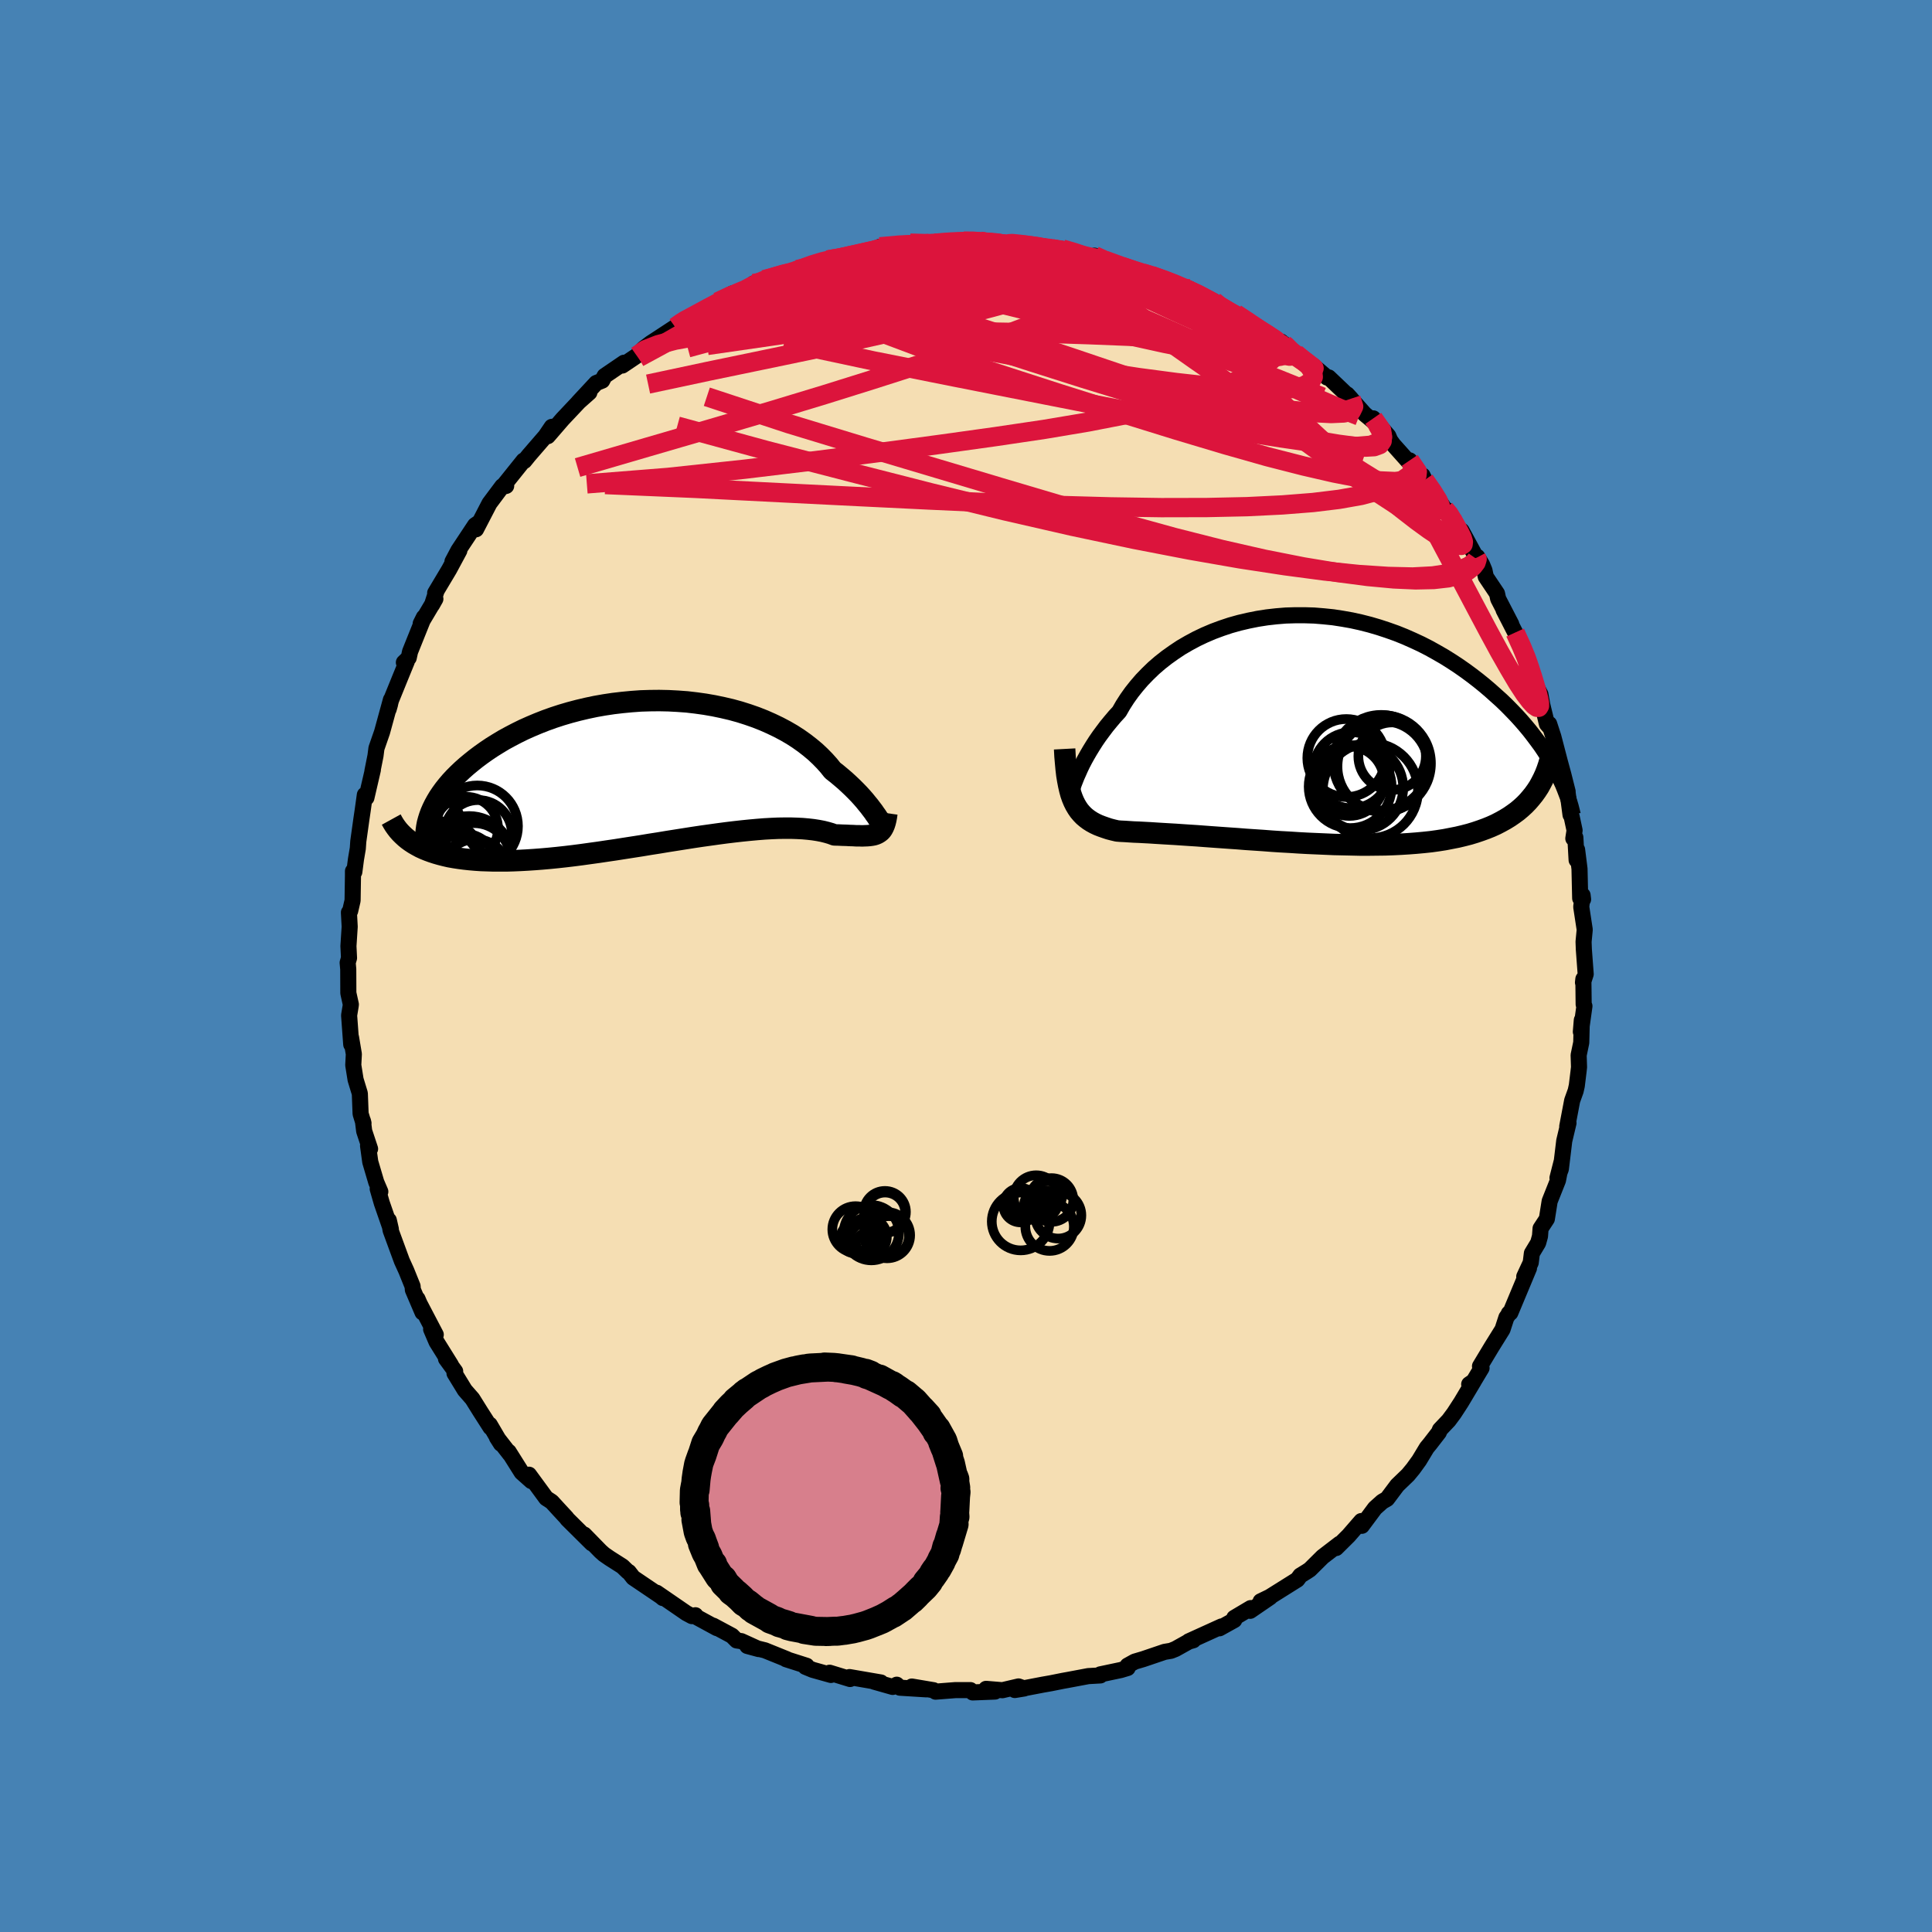 <svg viewBox="-100 -100 200 200" xmlns="http://www.w3.org/2000/svg" width="500" height="500" id="face-svg">
    <defs>
      <clipPath id="leftEyeClipPath">
        <polyline points="22.54,4.65 22.38,4.43 22.21,4.18 22.01,3.92 21.8,3.64 21.56,3.35 21.31,3.04 21.03,2.72 20.73,2.39 20.4,2.05 20.06,1.71 19.69,1.36 19.3,1 18.89,0.65 18.46,0.29 18,-0.07 17.61,-0.56 17.18,-1.04 16.71,-1.52 16.21,-1.99 15.66,-2.45 15.08,-2.9 14.46,-3.34 13.81,-3.76 13.12,-4.16 12.4,-4.54 11.65,-4.9 10.88,-5.24 10.07,-5.56 9.24,-5.85 8.39,-6.12 7.52,-6.36 6.62,-6.57 5.71,-6.76 4.79,-6.92 3.86,-7.05 2.92,-7.16 1.96,-7.23 1.01,-7.28 0.05,-7.3 -0.91,-7.29 -1.86,-7.26 -2.82,-7.19 -3.76,-7.1 -4.7,-6.99 -5.63,-6.85 -6.54,-6.69 -7.44,-6.5 -8.33,-6.29 -9.2,-6.06 -10.05,-5.81 -10.88,-5.54 -11.69,-5.25 -12.48,-4.94 -13.24,-4.62 -13.98,-4.29 -14.69,-3.94 -15.38,-3.58 -16.04,-3.22 -16.67,-2.84 -17.28,-2.46 -17.86,-2.07 -18.41,-1.68 -18.93,-1.29 -19.43,-0.89 -19.9,-0.5 -20.35,-0.1 -20.77,0.3 -21.17,0.7 -21.54,1.1 -21.88,1.5 -22.2,1.9 -22.49,2.3 -22.76,2.7 -23,3.1 -23.22,3.5 -23.41,3.89 -23.58,4.28 -23.72,4.66 -23.84,5.04 -25.35,7.51 -25.02,7.7 -24.67,7.89 -24.3,8.06 -23.91,8.22 -23.5,8.37 -23.07,8.51 -22.62,8.64 -22.15,8.76 -21.67,8.87 -21.16,8.96 -20.64,9.04 -20.1,9.11 -19.54,9.17 -18.96,9.22 -18.36,9.26 -17.74,9.28 -17.1,9.3 -16.44,9.3 -15.76,9.3 -15.06,9.28 -14.34,9.25 -13.6,9.21 -12.85,9.16 -12.07,9.1 -11.28,9.03 -10.48,8.95 -9.66,8.86 -8.82,8.76 -7.97,8.65 -7.11,8.53 -6.24,8.41 -5.37,8.28 -4.48,8.15 -3.59,8.01 -2.69,7.87 -1.79,7.73 -0.89,7.58 0.01,7.44 0.91,7.29 1.8,7.15 2.69,7.01 3.58,6.87 4.45,6.74 5.31,6.62 6.17,6.5 7,6.39 7.83,6.29 8.63,6.2 9.42,6.12 10.19,6.05 10.94,5.99 11.66,5.95 12.36,5.92 13.03,5.91 13.68,5.91 14.3,5.93 14.9,5.96 15.46,6.01 15.99,6.07 16.5,6.15 16.97,6.24 17.41,6.35 17.82,6.47 18.2,6.61 18.62,6.62 19.02,6.64 19.41,6.65 19.77,6.67 20.12,6.68 20.45,6.7 20.76,6.7 21.05,6.71 21.33,6.7 21.59,6.69 21.83,6.67 22.05,6.64 22.26,6.6 22.45,6.54 22.63,6.46" />
      </clipPath>
      <clipPath id="rightEyeClipPath">
        <polyline points="-22.98,5.33 -22.83,4.95 -22.65,4.55 -22.46,4.12 -22.25,3.68 -22.01,3.22 -21.75,2.75 -21.47,2.27 -21.17,1.78 -20.85,1.28 -20.5,0.77 -20.13,0.27 -19.74,-0.25 -19.32,-0.76 -18.89,-1.27 -18.43,-1.77 -18.04,-2.45 -17.61,-3.12 -17.14,-3.78 -16.63,-4.42 -16.08,-5.06 -15.49,-5.67 -14.87,-6.27 -14.21,-6.84 -13.51,-7.39 -12.78,-7.91 -12.03,-8.41 -11.24,-8.87 -10.42,-9.31 -9.58,-9.71 -8.71,-10.08 -7.82,-10.41 -6.92,-10.71 -5.99,-10.97 -5.05,-11.19 -4.1,-11.38 -3.14,-11.53 -2.17,-11.64 -1.19,-11.72 -0.21,-11.75 0.77,-11.75 1.75,-11.72 2.73,-11.64 3.71,-11.54 4.68,-11.39 5.64,-11.22 6.59,-11.01 7.53,-10.77 8.45,-10.5 9.36,-10.2 10.26,-9.88 11.13,-9.53 11.99,-9.15 12.83,-8.76 13.65,-8.34 14.44,-7.9 15.22,-7.45 15.97,-6.98 16.7,-6.5 17.4,-6.01 18.08,-5.51 18.74,-5 19.37,-4.49 19.98,-3.97 20.56,-3.45 21.13,-2.94 21.67,-2.42 22.19,-1.89 22.69,-1.37 23.17,-0.84 23.62,-0.32 24.06,0.21 24.47,0.74 24.86,1.26 25.24,1.78 25.59,2.3 25.92,2.82 26.23,3.33 26.52,3.83 26.79,4.33 24.76,6.41 24.48,6.8 24.18,7.17 23.87,7.53 23.53,7.88 23.17,8.21 22.79,8.53 22.38,8.83 21.96,9.12 21.52,9.39 21.05,9.65 20.57,9.9 20.06,10.13 19.54,10.34 18.99,10.54 18.43,10.73 17.84,10.91 17.22,11.07 16.59,11.22 15.93,11.35 15.26,11.48 14.56,11.59 13.84,11.69 13.09,11.77 12.33,11.84 11.55,11.9 10.75,11.95 9.93,11.99 9.1,12.02 8.25,12.03 7.39,12.04 6.51,12.04 5.63,12.02 4.73,12 3.82,11.98 2.91,11.94 1.99,11.9 1.07,11.86 0.15,11.81 -0.77,11.75 -1.69,11.7 -2.61,11.64 -3.52,11.57 -4.42,11.51 -5.32,11.45 -6.2,11.38 -7.07,11.32 -7.92,11.26 -8.76,11.2 -9.58,11.14 -10.37,11.08 -11.15,11.03 -11.9,10.98 -12.63,10.93 -13.33,10.89 -14,10.85 -14.65,10.81 -15.26,10.77 -15.84,10.74 -16.39,10.71 -16.91,10.69 -17.39,10.66 -17.84,10.63 -18.26,10.61 -18.64,10.58 -19.07,10.48 -19.49,10.37 -19.88,10.24 -20.25,10.11 -20.61,9.97 -20.95,9.81 -21.26,9.64 -21.56,9.45 -21.84,9.24 -22.1,9.02 -22.34,8.77 -22.57,8.5 -22.77,8.21 -22.96,7.89 -23.13,7.55" />
      </clipPath>
      <filter id="fuzzy">
        <feTurbulence id="turbulence" baseFrequency="0.05" numOctaves="3" type="noise" result="noise" />
        <feDisplacementMap in="SourceGraphic" in2="noise" scale="2" />
      </filter>
      <linearGradient id="rainbowGradient" x1="0%" y1="0%" x2="100%" y2="0%">
        <stop offset="0%" style="stop-color: [object Object]; stop-opacity: 1" />
        <stop offset="50%" style="stop-color: [object Object]; stop-opacity: 1" />
        <stop offset="100%" style="stop-color: [object Object]; stop-opacity: 1" />
      </linearGradient>
    </defs>
    <rect x="-100" y="-100" width="100%" height="100%" fill="rgb(70, 130, 180)" />
    <polyline id="faceContour" points="64.15,0.84 63.87,1.71 63.91,1.35 63.94,3.97 64.02,4.15 63.65,6.81 63.75,5.6 63.69,7.93 63.42,9.23 63.46,10.47 63.41,10.92 63.23,12.39 63.11,12.93 62.75,13.93 62.24,16.61 62.37,16.25 61.93,18.1 61.58,21.01 61.23,21.94 61.65,20.29 61.28,22.19 60.42,24.35 60.13,26.18 59.48,27.17 59.42,27.97 59.23,28.66 58.58,29.74 58.46,30.71 57.79,32.15 58.28,31.28 56.35,35.9 56.19,35.97 56.35,35.81 55.94,36.39 55.54,37.62 54.42,39.42 53.21,41.43 53.37,41.62 52.5,43.07 52.09,43.3 52.56,42.98 51.26,45.16 50.52,46.3 49.97,47.04 49.06,48 48.95,48.28 48.03,49.47 47.7,49.87 46.91,51.18 46.28,52.05 45.76,52.68 44.64,53.76 43.59,55.16 43.09,55.45 42.34,56.12 41,57.92 40.98,57.95 40.92,57.46 39.6,58.98 38.32,60.25 38.68,59.81 36.92,61.16 35.59,62.48 35.29,62.68 34.61,63.1 34.3,63.52 31.43,65.32 30.5,65.77 31.48,65.34 29.42,66.75 29.47,66.47 27.77,67.48 27.77,67.71 26.24,68.56 26.45,68.37 23.06,69.91 23.53,69.8 23.07,69.93 21.69,70.7 21.22,70.89 20.56,71 18.35,71.75 17.47,72.01 16.73,72.42 16.73,72.67 16.03,72.88 13.9,73.33 13.91,73.44 12.66,73.51 10.53,73.91 10.03,74 8.78,74.25 7.98,74.39 5.05,74.95 6.03,74.79 5.44,74.58 3.77,74.97 2.08,74.83 3,75.11 0.69,75.2 0.46,74.96 -1.1,74.96 -3.15,75.12 -3.36,74.97 -5.61,74.59 -4.11,74.88 -6.84,74.71 -7.17,74.4 -7.59,74.63 -9.53,74.08 -8.81,74.17 -12.06,73.61 -12,73.81 -14.12,73.16 -13.98,73.39 -15.87,72.86 -16.62,72.55 -16.5,72.44 -18.63,71.76 -18.52,71.77 -20.82,70.84 -22.64,70.39 -21.46,70.71 -23.26,69.89 -23.74,69.82 -24.23,69.33 -26.17,68.29 -25.79,68.54 -27.85,67.42 -28.01,67.21 -28.37,67.3 -28.95,66.99 -32.02,64.88 -31.38,65.43 -31.55,65.28 -34.45,63.32 -34.91,62.73 -35,62.7 -35.57,62.15 -36.89,61.31 -37.47,60.91 -37.83,60.59 -39.52,58.86 -38.73,59.77 -41.27,57.25 -41.36,57.12 -42.11,56.31 -42.89,55.46 -43.46,55.09 -45.24,52.66 -44.99,53.32 -46,52.42 -47.34,50.29 -47.2,50.55 -48.56,48.8 -48.14,49.46 -49.3,47.48 -49.22,47.77 -50.27,46.13 -51.1,44.8 -51.88,43.91 -52.95,42.16 -52.88,41.96 -53.83,40.66 -53.32,41.3 -54.81,38.91 -55.37,37.6 -54.89,38.16 -56.57,34.95 -56.78,34.46 -56.26,35.86 -57.26,33.52 -57.29,33.15 -57.94,31.54 -58.4,30.53 -59.56,27.37 -59.75,26.32 -59.54,27.24 -60.48,24.53 -60.9,23.07 -60.63,23.36 -61.05,22.38 -61.67,20.28 -61.9,18.61 -61.69,18.93 -62.3,17.09 -62.43,16.03 -62.37,16.28 -62.67,15.3 -62.75,13.2 -63.19,11.76 -63.43,10.26 -63.37,9.12 -63.66,7.4 -63.64,8.12 -63.86,5.11 -63.7,4.14 -63.68,3.98 -63.94,2.8 -63.95,0.33 -64.01,-0.34 -63.87,-0.83 -63.93,-2.06 -63.8,-4.07 -63.88,-5.54 -63.75,-5.7 -63.5,-6.78 -63.46,-9.38 -63.46,-9.82 -63.32,-9.74 -63.15,-11.05 -62.96,-12.17 -62.91,-12.9 -62.59,-15.19 -62.45,-16.14 -62.23,-17.72 -62.07,-17.42 -61.4,-20.31 -61.45,-20.16 -61.13,-21.76 -61.03,-22.54 -60.45,-24.21 -59.53,-27.57 -59.63,-27.06 -59.77,-26.57 -59.52,-27.52 -58.59,-29.81 -57.89,-31.52 -58.19,-31.42 -57.69,-31.9 -57.55,-32.54 -56.12,-36.1 -56.45,-35.44 -54.93,-38 -55.28,-37.38 -54.81,-38.84 -54.95,-38.62 -53.5,-41.05 -52.45,-43 -53.16,-41.87 -52.55,-43.02 -50.82,-45.63 -50.53,-45.83 -50.72,-45.21 -49.33,-47.89 -48,-49.67 -47.6,-49.7 -47.98,-49.6 -45.8,-52.32 -45.72,-52.28 -45.26,-52.85 -43.53,-54.85 -42.88,-55.81 -42.5,-55.86 -43.29,-54.85 -41.76,-56.62 -39.62,-58.89 -38.99,-59.37 -40.14,-58.35 -38.28,-60.35 -37.66,-60.6 -37.41,-61.08 -35.4,-62.45 -35.58,-62.16 -34.08,-63.17 -33.34,-63.95 -32.62,-64.49 -31.99,-64.9 -30.1,-66.14 -29.27,-66.77 -29.32,-66.76 -28.77,-67.03 -27.99,-67.32 -27.29,-67.8 -25.71,-68.75 -24.18,-69.62 -23.76,-69.52 -22.02,-70.48 -20.63,-71.13 -21.99,-70.65 -20.9,-71.05 -18.44,-71.78 -17.46,-72.1 -17.59,-71.97 -15.34,-72.86 -14.35,-73.09 -14.14,-73.13 -13.5,-73.11 -11.2,-73.7 -9.83,-74.1 -9.79,-73.99 -9.12,-74.2 -8.92,-74.45 -5.82,-74.73 -5.77,-74.81 -4.14,-74.78 -3.73,-74.69 -3.22,-74.82 -1.07,-75.01 -0.25,-75.04 1.04,-75.08 1.46,-75.03 2.08,-74.8 2.57,-75 4.33,-74.76 4.68,-74.9 4.81,-74.73 7.99,-74.51 7.49,-74.37 8.67,-74.4 8.97,-74.23 9.98,-74.22 11.89,-73.73 12.6,-73.37 13.31,-73.53 14.4,-73.05 16.13,-72.4 18.3,-71.72 17.74,-71.87 19.62,-71.39 19.15,-71.49 20.76,-70.94 23.15,-70.1 21.91,-70.25 22.95,-70.17 23.51,-69.88 25.68,-68.81 26.55,-68.09 25.67,-68.58 27.92,-67.53 28.34,-67.27 30.87,-65.62 31.15,-65.4 30.81,-65.53 32.94,-64.33 32.61,-64.64 34.73,-62.97 33.45,-63.73 35.37,-62.3 35.91,-62.17 37.38,-60.92 37.55,-60.93 39.86,-58.73 39.46,-59.17 41.25,-57.15 42.44,-56.16 42.16,-56.69 43.72,-54.87 43.91,-54.42 44.24,-53.96 46.18,-51.79 45.93,-52.34 47.53,-50.21 47.27,-50.77 47.47,-50.3 48.29,-49.21 49.56,-47.3 50.35,-46.4 49.8,-47.19 51.22,-44.52 51.31,-45.06 52.84,-42.25 52.93,-42.36 53.43,-41.54 53.67,-40.96 53.81,-40.29 54.97,-38.56 55.09,-38.01 56.45,-35.38 55.65,-36.86 56.85,-34.52 57.76,-32.54 58.15,-31.77 58.38,-31.02 58.47,-30.02 59.46,-28.13 59.66,-27.02 60.14,-25.05 60.3,-24.86 60.37,-25.06 60.8,-23.74 61.47,-21.17 61.84,-19.81 62.28,-18.06 62.27,-18.01 62.58,-15.65 62.69,-15.49 63,-14.04 62.87,-13.2 63.08,-13.3 63.21,-10.97 63.26,-12.04 63.51,-10.06 63.58,-7.01 63.88,-6.9 63.83,-7.32 63.69,-6.12 64.05,-3.76 63.93,-2.51 63.96,-1.71 64.15,0.84 63.87,1.71" fill="rgb(245, 222, 179)" stroke="black" stroke-width="1.667" stroke-linejoin="round" filter="url(#fuzzy)" />
    <g transform="translate(34.29 -24.56)">
      <polyline id="rightCountour" points="-22.98,5.33 -22.83,4.95 -22.65,4.55 -22.46,4.12 -22.25,3.68 -22.01,3.22 -21.75,2.75 -21.47,2.27 -21.17,1.78 -20.85,1.28 -20.5,0.77 -20.13,0.27 -19.74,-0.25 -19.32,-0.76 -18.89,-1.27 -18.43,-1.77 -18.04,-2.45 -17.61,-3.12 -17.14,-3.78 -16.63,-4.42 -16.08,-5.06 -15.49,-5.67 -14.87,-6.27 -14.21,-6.84 -13.51,-7.39 -12.78,-7.91 -12.03,-8.41 -11.24,-8.87 -10.42,-9.31 -9.58,-9.71 -8.71,-10.08 -7.82,-10.41 -6.92,-10.71 -5.99,-10.97 -5.05,-11.19 -4.1,-11.38 -3.14,-11.53 -2.17,-11.64 -1.19,-11.72 -0.21,-11.75 0.77,-11.75 1.75,-11.72 2.73,-11.64 3.71,-11.54 4.68,-11.39 5.64,-11.22 6.59,-11.01 7.53,-10.77 8.45,-10.5 9.36,-10.2 10.26,-9.88 11.13,-9.53 11.99,-9.15 12.83,-8.76 13.65,-8.34 14.44,-7.9 15.22,-7.45 15.97,-6.98 16.7,-6.5 17.4,-6.01 18.08,-5.51 18.74,-5 19.37,-4.49 19.98,-3.97 20.56,-3.45 21.13,-2.94 21.67,-2.42 22.19,-1.89 22.69,-1.37 23.17,-0.84 23.62,-0.32 24.06,0.21 24.47,0.74 24.86,1.26 25.24,1.78 25.59,2.3 25.92,2.82 26.23,3.33 26.52,3.83 26.79,4.33 24.76,6.41 24.48,6.8 24.18,7.17 23.87,7.53 23.53,7.88 23.17,8.21 22.79,8.53 22.38,8.83 21.96,9.12 21.52,9.39 21.05,9.65 20.57,9.9 20.06,10.13 19.54,10.34 18.99,10.54 18.43,10.73 17.84,10.91 17.22,11.07 16.59,11.22 15.93,11.35 15.26,11.48 14.56,11.59 13.84,11.69 13.09,11.77 12.33,11.84 11.55,11.9 10.75,11.95 9.93,11.99 9.1,12.02 8.25,12.03 7.39,12.04 6.51,12.04 5.63,12.02 4.73,12 3.82,11.98 2.91,11.94 1.99,11.9 1.07,11.86 0.15,11.81 -0.77,11.75 -1.69,11.7 -2.61,11.64 -3.52,11.57 -4.42,11.51 -5.32,11.45 -6.2,11.38 -7.07,11.32 -7.92,11.26 -8.76,11.2 -9.58,11.14 -10.37,11.08 -11.15,11.03 -11.9,10.98 -12.63,10.93 -13.33,10.89 -14,10.85 -14.65,10.81 -15.26,10.77 -15.84,10.74 -16.39,10.71 -16.91,10.69 -17.39,10.66 -17.84,10.63 -18.26,10.61 -18.64,10.58 -19.07,10.48 -19.49,10.37 -19.88,10.24 -20.25,10.11 -20.61,9.97 -20.95,9.81 -21.26,9.64 -21.56,9.45 -21.84,9.24 -22.1,9.02 -22.34,8.77 -22.57,8.5 -22.77,8.21 -22.96,7.89 -23.13,7.55" fill="white" stroke="white" stroke-width="0" stroke-linejoin="round" filter="url(#fuzzy)" />
    </g>
    <g transform="translate(-31.81 -20.18)">
      <polyline id="leftCountour" points="22.54,4.65 22.38,4.43 22.21,4.18 22.01,3.92 21.8,3.64 21.56,3.35 21.31,3.04 21.03,2.72 20.73,2.39 20.4,2.05 20.06,1.71 19.69,1.36 19.3,1 18.89,0.65 18.46,0.29 18,-0.07 17.61,-0.56 17.18,-1.04 16.71,-1.52 16.21,-1.99 15.66,-2.45 15.08,-2.9 14.46,-3.34 13.81,-3.76 13.12,-4.16 12.4,-4.54 11.65,-4.9 10.88,-5.24 10.07,-5.56 9.24,-5.85 8.39,-6.12 7.52,-6.36 6.62,-6.57 5.71,-6.76 4.79,-6.92 3.86,-7.05 2.92,-7.16 1.96,-7.23 1.01,-7.28 0.05,-7.3 -0.91,-7.29 -1.86,-7.26 -2.82,-7.19 -3.76,-7.1 -4.7,-6.99 -5.63,-6.85 -6.54,-6.69 -7.44,-6.5 -8.33,-6.29 -9.2,-6.06 -10.05,-5.81 -10.88,-5.54 -11.69,-5.25 -12.48,-4.94 -13.24,-4.62 -13.98,-4.29 -14.69,-3.94 -15.38,-3.58 -16.04,-3.22 -16.67,-2.84 -17.28,-2.46 -17.86,-2.07 -18.41,-1.68 -18.93,-1.29 -19.43,-0.89 -19.9,-0.5 -20.35,-0.1 -20.77,0.3 -21.17,0.7 -21.54,1.1 -21.88,1.5 -22.2,1.9 -22.49,2.3 -22.76,2.7 -23,3.1 -23.22,3.5 -23.41,3.89 -23.58,4.28 -23.72,4.66 -23.84,5.04 -25.35,7.51 -25.02,7.7 -24.67,7.89 -24.3,8.06 -23.91,8.22 -23.5,8.37 -23.07,8.51 -22.62,8.64 -22.15,8.76 -21.67,8.87 -21.16,8.96 -20.64,9.04 -20.1,9.11 -19.54,9.17 -18.96,9.22 -18.36,9.26 -17.74,9.28 -17.1,9.3 -16.44,9.3 -15.76,9.3 -15.06,9.28 -14.34,9.25 -13.6,9.21 -12.85,9.16 -12.07,9.1 -11.28,9.03 -10.48,8.95 -9.66,8.86 -8.82,8.76 -7.97,8.65 -7.11,8.53 -6.24,8.41 -5.37,8.28 -4.48,8.15 -3.59,8.01 -2.69,7.87 -1.79,7.73 -0.89,7.58 0.01,7.44 0.91,7.29 1.8,7.15 2.69,7.01 3.58,6.87 4.45,6.74 5.31,6.62 6.17,6.5 7,6.39 7.83,6.29 8.63,6.2 9.42,6.12 10.19,6.05 10.94,5.99 11.66,5.95 12.36,5.92 13.03,5.91 13.68,5.91 14.3,5.93 14.9,5.96 15.46,6.01 15.99,6.07 16.5,6.15 16.97,6.24 17.41,6.35 17.82,6.47 18.2,6.61 18.62,6.62 19.02,6.64 19.41,6.65 19.77,6.67 20.12,6.68 20.45,6.7 20.76,6.7 21.05,6.71 21.33,6.7 21.59,6.69 21.83,6.67 22.05,6.64 22.26,6.6 22.45,6.54 22.63,6.46" fill="white" stroke="white" stroke-width="0" stroke-linejoin="round" filter="url(#fuzzy)" />
    </g>
    <g transform="translate(34.29 -24.56)">
      <polyline id="rightUpper" points="-23.62,7.36 -23.61,7.35 -23.59,7.28 -23.57,7.17 -23.53,7.02 -23.48,6.82 -23.41,6.59 -23.33,6.32 -23.23,6.02 -23.12,5.69 -22.98,5.33 -22.83,4.95 -22.65,4.55 -22.46,4.12 -22.25,3.68 -22.01,3.22 -21.75,2.75 -21.47,2.27 -21.17,1.78 -20.85,1.28 -20.5,0.77 -20.13,0.27 -19.74,-0.25 -19.32,-0.76 -18.89,-1.27 -18.43,-1.77 -18.04,-2.45 -17.61,-3.12 -17.14,-3.78 -16.63,-4.42 -16.08,-5.06 -15.49,-5.67 -14.87,-6.27 -14.21,-6.84 -13.51,-7.39 -12.78,-7.91 -12.03,-8.41 -11.24,-8.87 -10.42,-9.31 -9.58,-9.71 -8.71,-10.08 -7.82,-10.41 -6.92,-10.71 -5.99,-10.97 -5.05,-11.19 -4.1,-11.38 -3.14,-11.53 -2.17,-11.64 -1.19,-11.72 -0.21,-11.75 0.77,-11.75 1.75,-11.72 2.73,-11.64 3.71,-11.54 4.68,-11.39 5.64,-11.22 6.59,-11.01 7.53,-10.77 8.45,-10.5 9.36,-10.2 10.26,-9.88 11.13,-9.53 11.99,-9.15 12.83,-8.76 13.65,-8.34 14.44,-7.9 15.22,-7.45 15.97,-6.98 16.7,-6.5 17.4,-6.01 18.08,-5.51 18.74,-5 19.37,-4.49 19.98,-3.97 20.56,-3.45 21.13,-2.94 21.67,-2.42 22.19,-1.89 22.69,-1.37 23.17,-0.84 23.62,-0.32 24.06,0.21 24.47,0.74 24.86,1.26 25.24,1.78 25.59,2.3 25.92,2.82 26.23,3.33 26.52,3.83 26.79,4.33 27.05,4.82 27.28,5.31 27.5,5.78 27.69,6.25 27.87,6.72 28.04,7.17 28.18,7.62 28.31,8.06 28.42,8.49 28.52,8.91" fill="none" stroke="black" stroke-width="1.667" stroke-linejoin="round" filter="url(#fuzzy)" />
      <polyline id="rightLower" points="-24.08,2.09 -24.04,2.84 -23.98,3.53 -23.92,4.18 -23.85,4.78 -23.76,5.33 -23.66,5.85 -23.55,6.33 -23.43,6.77 -23.29,7.17 -23.13,7.55 -22.96,7.89 -22.77,8.21 -22.57,8.5 -22.34,8.77 -22.1,9.02 -21.84,9.24 -21.56,9.45 -21.26,9.64 -20.95,9.81 -20.61,9.97 -20.25,10.11 -19.88,10.24 -19.49,10.37 -19.07,10.48 -18.64,10.58 -18.26,10.61 -17.84,10.63 -17.39,10.66 -16.91,10.69 -16.39,10.71 -15.84,10.74 -15.26,10.77 -14.65,10.81 -14,10.85 -13.33,10.89 -12.63,10.93 -11.9,10.98 -11.15,11.03 -10.37,11.08 -9.58,11.14 -8.76,11.2 -7.92,11.26 -7.07,11.32 -6.2,11.38 -5.32,11.45 -4.42,11.51 -3.52,11.57 -2.61,11.64 -1.69,11.7 -0.77,11.75 0.15,11.81 1.07,11.86 1.99,11.9 2.91,11.94 3.82,11.98 4.73,12 5.63,12.02 6.51,12.04 7.39,12.04 8.25,12.03 9.1,12.02 9.93,11.99 10.75,11.95 11.55,11.9 12.33,11.84 13.09,11.77 13.84,11.69 14.56,11.59 15.26,11.48 15.93,11.35 16.59,11.22 17.22,11.07 17.84,10.91 18.43,10.73 18.99,10.54 19.54,10.34 20.06,10.13 20.57,9.9 21.05,9.65 21.52,9.39 21.96,9.12 22.38,8.83 22.79,8.53 23.17,8.21 23.53,7.88 23.87,7.53 24.18,7.17 24.48,6.8 24.76,6.41 25.02,6.01 25.25,5.59 25.47,5.16 25.67,4.72 25.85,4.26 26.01,3.79 26.15,3.31 26.28,2.81 26.39,2.31 26.48,1.79" fill="none" stroke="black" stroke-width="2.222" stroke-linejoin="round" filter="url(#fuzzy)" />
      <circle r="4.986" cx="8.852" cy="3.591" stroke="black" fill="none" stroke-width="1.0" filter="url(#fuzzy)" clip-path="url(#rightEyeClipPath)" /><circle r="3.938" cx="5.617" cy="4.291" stroke="black" fill="none" stroke-width="1.0" filter="url(#fuzzy)" clip-path="url(#rightEyeClipPath)" /><circle r="4.408" cx="6.562" cy="6.106" stroke="black" fill="none" stroke-width="1.0" filter="url(#fuzzy)" clip-path="url(#rightEyeClipPath)" /><circle r="4.942" cx="8.682" cy="3.511" stroke="black" fill="none" stroke-width="1.0" filter="url(#fuzzy)" clip-path="url(#rightEyeClipPath)" /><circle r="3.594" cx="5.387" cy="5.431" stroke="black" fill="none" stroke-width="1.0" filter="url(#fuzzy)" clip-path="url(#rightEyeClipPath)" /><circle r="4.708" cx="8.872" cy="3.911" stroke="black" fill="none" stroke-width="1.0" filter="url(#fuzzy)" clip-path="url(#rightEyeClipPath)" /><circle r="4.928" cx="7.572" cy="6.391" stroke="black" fill="none" stroke-width="1.0" filter="url(#fuzzy)" clip-path="url(#rightEyeClipPath)" /><circle r="4.292" cx="5.477" cy="5.991" stroke="black" fill="none" stroke-width="1.0" filter="url(#fuzzy)" clip-path="url(#rightEyeClipPath)" /><circle r="3.496" cx="9.822" cy="2.841" stroke="black" fill="none" stroke-width="1.0" filter="url(#fuzzy)" clip-path="url(#rightEyeClipPath)" /><circle r="4.038" cx="5.082" cy="3.031" stroke="black" fill="none" stroke-width="1.0" filter="url(#fuzzy)" clip-path="url(#rightEyeClipPath)" />
      </g>
    <g transform="translate(-31.81 -20.18)">
      <polyline id="leftUpper" points="23.19,5.24 23.18,5.35 23.16,5.42 23.14,5.44 23.1,5.43 23.04,5.37 22.97,5.29 22.89,5.17 22.79,5.02 22.67,4.85 22.54,4.65 22.38,4.43 22.21,4.18 22.01,3.92 21.8,3.64 21.56,3.35 21.31,3.04 21.03,2.72 20.73,2.39 20.4,2.05 20.06,1.71 19.69,1.36 19.3,1 18.89,0.65 18.46,0.29 18,-0.07 17.61,-0.56 17.18,-1.04 16.71,-1.52 16.21,-1.99 15.66,-2.45 15.08,-2.9 14.46,-3.34 13.81,-3.76 13.12,-4.16 12.4,-4.54 11.65,-4.9 10.88,-5.24 10.07,-5.56 9.24,-5.85 8.39,-6.12 7.52,-6.36 6.62,-6.57 5.71,-6.76 4.79,-6.92 3.86,-7.05 2.92,-7.16 1.96,-7.23 1.01,-7.28 0.05,-7.3 -0.91,-7.29 -1.86,-7.26 -2.82,-7.19 -3.76,-7.1 -4.7,-6.99 -5.63,-6.85 -6.54,-6.69 -7.44,-6.5 -8.33,-6.29 -9.2,-6.06 -10.05,-5.81 -10.88,-5.54 -11.69,-5.25 -12.48,-4.94 -13.24,-4.62 -13.98,-4.29 -14.69,-3.94 -15.38,-3.58 -16.04,-3.22 -16.67,-2.84 -17.28,-2.46 -17.86,-2.07 -18.41,-1.68 -18.93,-1.29 -19.43,-0.89 -19.9,-0.5 -20.35,-0.1 -20.77,0.3 -21.17,0.7 -21.54,1.1 -21.88,1.5 -22.2,1.9 -22.49,2.3 -22.76,2.7 -23,3.1 -23.22,3.5 -23.41,3.89 -23.58,4.28 -23.72,4.66 -23.84,5.04 -23.94,5.41 -24.01,5.78 -24.06,6.15 -24.09,6.51 -24.09,6.86 -24.07,7.21 -24.03,7.55 -23.98,7.88 -23.9,8.21 -23.8,8.54" fill="none" stroke="black" stroke-width="2.222" stroke-linejoin="round" filter="url(#fuzzy)" />
      <polyline id="leftLower" points="23.62,4.36 23.57,4.72 23.51,5.04 23.44,5.32 23.36,5.57 23.27,5.78 23.17,5.97 23.06,6.13 22.93,6.26 22.78,6.37 22.63,6.46 22.45,6.54 22.26,6.6 22.05,6.64 21.83,6.67 21.59,6.69 21.33,6.7 21.05,6.71 20.76,6.7 20.45,6.7 20.12,6.68 19.77,6.67 19.41,6.65 19.02,6.64 18.62,6.62 18.2,6.61 17.82,6.47 17.41,6.35 16.97,6.24 16.5,6.15 15.99,6.07 15.46,6.01 14.9,5.96 14.3,5.93 13.68,5.91 13.03,5.91 12.36,5.92 11.66,5.95 10.94,5.99 10.19,6.05 9.42,6.12 8.63,6.2 7.83,6.29 7,6.39 6.17,6.5 5.31,6.62 4.45,6.74 3.58,6.87 2.69,7.01 1.8,7.15 0.91,7.29 0.01,7.44 -0.89,7.58 -1.79,7.73 -2.69,7.87 -3.59,8.01 -4.48,8.15 -5.37,8.28 -6.24,8.41 -7.11,8.53 -7.97,8.65 -8.82,8.76 -9.66,8.86 -10.48,8.95 -11.28,9.03 -12.07,9.1 -12.85,9.16 -13.6,9.21 -14.34,9.25 -15.06,9.28 -15.76,9.3 -16.44,9.3 -17.1,9.3 -17.74,9.28 -18.36,9.26 -18.96,9.22 -19.54,9.17 -20.1,9.11 -20.64,9.04 -21.16,8.96 -21.67,8.87 -22.15,8.76 -22.62,8.64 -23.07,8.51 -23.5,8.37 -23.91,8.22 -24.3,8.06 -24.67,7.89 -25.02,7.7 -25.35,7.51 -25.67,7.3 -25.96,7.09 -26.24,6.86 -26.5,6.62 -26.74,6.38 -26.97,6.12 -27.17,5.86 -27.36,5.59 -27.53,5.31 -27.69,5.02" fill="none" stroke="black" stroke-width="2.222" stroke-linejoin="round" filter="url(#fuzzy)" />
      <circle r="3.418" cx="-18.978" cy="10.473" stroke="black" fill="none" stroke-width="1.0" filter="url(#fuzzy)" clip-path="url(#leftEyeClipPath)" /><circle r="3.892" cx="-22.223" cy="9.113" stroke="black" fill="none" stroke-width="1.0" filter="url(#fuzzy)" clip-path="url(#leftEyeClipPath)" /><circle r="4.442" cx="-19.628" cy="9.098" stroke="black" fill="none" stroke-width="1.0" filter="url(#fuzzy)" clip-path="url(#leftEyeClipPath)" /><circle r="3.286" cx="-19.918" cy="5.953" stroke="black" fill="none" stroke-width="1.0" filter="url(#fuzzy)" clip-path="url(#leftEyeClipPath)" /><circle r="3.804" cx="-19.128" cy="9.193" stroke="black" fill="none" stroke-width="1.0" filter="url(#fuzzy)" clip-path="url(#leftEyeClipPath)" /><circle r="3.372" cx="-20.168" cy="9.848" stroke="black" fill="none" stroke-width="1.0" filter="url(#fuzzy)" clip-path="url(#leftEyeClipPath)" /><circle r="3.024" cx="-23.423" cy="5.668" stroke="black" fill="none" stroke-width="1.0" filter="url(#fuzzy)" clip-path="url(#leftEyeClipPath)" /><circle r="4.104" cx="-22.488" cy="10.123" stroke="black" fill="none" stroke-width="1.0" filter="url(#fuzzy)" clip-path="url(#leftEyeClipPath)" /><circle r="4.212" cx="-18.783" cy="5.703" stroke="black" fill="none" stroke-width="1.0" filter="url(#fuzzy)" clip-path="url(#leftEyeClipPath)" /><circle r="3.486" cx="-18.683" cy="6.488" stroke="black" fill="none" stroke-width="1.0" filter="url(#fuzzy)" clip-path="url(#leftEyeClipPath)" />
    </g>
    <g id="hairs">
      <polyline points="-9.79,-73.99 -9.11,-74.21 -8.11,-74.41 -7.01,-74.56 -6.01,-74.65 -5.19,-74.69 -4.53,-74.7 -4.04,-74.68 -3.72,-74.63 -3.63,-74.54 -3.81,-74.4 -4.3,-74.2 -5.13,-73.94 -6.29,-73.61 -7.77,-73.22 -9.56,-72.78 -11.64,-72.29 -14.04,-71.73 -16.9,-71.06 -20.37,-70.28" fill="none" stroke="rgb(220, 20, 60)" stroke-width="2" stroke-linejoin="round" filter="url(#fuzzy)" /><polyline points="33.45,-63.73 34.77,-62.75 35.51,-62.1 35.89,-61.52 35.95,-60.98 35.69,-60.49 35.05,-60.08 34,-59.8 32.51,-59.65 30.56,-59.64 28.13,-59.77 25.2,-60.02 21.78,-60.4 17.85,-60.92 13.41,-61.6 8.44,-62.48 2.94,-63.53 -3.17,-64.71 -9.94,-65.98 -17.4,-67.34" fill="none" stroke="rgb(220, 20, 60)" stroke-width="2" stroke-linejoin="round" filter="url(#fuzzy)" /><polyline points="-34.08,-63.17 -33.19,-63.8 -31.86,-64.32 -30.11,-64.78 -28.05,-65.15 -25.77,-65.4 -23.29,-65.53 -20.55,-65.59 -17.53,-65.62 -14.22,-65.66 -10.66,-65.69 -6.9,-65.71 -3.03,-65.7 0.89,-65.66 4.83,-65.59 8.76,-65.48 12.73,-65.35 16.74,-65.19 20.8,-65 24.92,-64.75 29.05,-64.49" fill="none" stroke="rgb(220, 20, 60)" stroke-width="2" stroke-linejoin="round" filter="url(#fuzzy)" /><polyline points="18.3,-71.72 18.41,-71.69 19.03,-71.51 19.79,-71.26 20.54,-70.98 21.16,-70.73 21.6,-70.54 21.83,-70.4 21.88,-70.3 21.72,-70.25 21.3,-70.28 20.59,-70.39 19.57,-70.6 18.25,-70.9 16.57,-71.32 14.44,-71.9 11.73,-72.69 8.34,-73.69" fill="none" stroke="rgb(220, 20, 60)" stroke-width="2" stroke-linejoin="round" filter="url(#fuzzy)" /><polyline points="19.15,-71.49 20.69,-70.94 21.76,-70.52 22.51,-70.21 23.2,-69.9 23.93,-69.56 24.64,-69.19 25.31,-68.83 25.88,-68.48 26.36,-68.17 26.69,-67.91 26.85,-67.72 26.77,-67.62 26.43,-67.65 25.79,-67.8 24.85,-68.08 23.62,-68.48 22.1,-68.98 20.3,-69.6 18.22,-70.33 15.88,-71.17 13.3,-72.13 10.58,-73.21" fill="none" stroke="rgb(220, 20, 60)" stroke-width="2" stroke-linejoin="round" filter="url(#fuzzy)" /><polyline points="-5.77,-74.81 -4.62,-74.78 -3.83,-74.76 -3.11,-74.77 -2.46,-74.75 -1.99,-74.69 -1.79,-74.56 -1.89,-74.35 -2.28,-74.06 -2.96,-73.69 -3.93,-73.24 -5.17,-72.71 -6.72,-72.1 -8.58,-71.41 -10.81,-70.65 -13.47,-69.78 -16.62,-68.77 -20.27,-67.59 -24.4,-66.26 -28.98,-64.8" fill="none" stroke="rgb(220, 20, 60)" stroke-width="2" stroke-linejoin="round" filter="url(#fuzzy)" /><polyline points="50.35,-46.4 50.31,-46.3 50.62,-45.63 50.86,-45.02 50.87,-44.62 50.61,-44.5 50.05,-44.64 49.2,-45.02 48.07,-45.6 46.66,-46.41 44.93,-47.48 42.83,-48.85 40.33,-50.57 37.38,-52.67 33.95,-55.16 30.04,-58.06 25.64,-61.41 20.69,-65.23 15.11,-69.52" fill="none" stroke="rgb(220, 20, 60)" stroke-width="2" stroke-linejoin="round" filter="url(#fuzzy)" /><polyline points="27.92,-67.53 28.86,-66.91 30.02,-66.13 31.02,-65.45 31.92,-64.84 32.76,-64.27 33.55,-63.72 34.25,-63.22 34.85,-62.79 35.35,-62.42 35.73,-62.14 35.97,-61.95 36.03,-61.88 35.87,-61.97 35.43,-62.25 34.66,-62.76 33.57,-63.52 32.27,-64.5" fill="none" stroke="rgb(220, 20, 60)" stroke-width="2" stroke-linejoin="round" filter="url(#fuzzy)" /><polyline points="42.44,-56.16 42.58,-56.04 42.91,-55.46 43.1,-54.86 43.08,-54.35 42.82,-53.97 42.25,-53.76 41.35,-53.71 40.1,-53.81 38.52,-54.02 36.61,-54.34 34.36,-54.78 31.73,-55.35 28.71,-56.08 25.25,-56.99 21.35,-58.07 16.99,-59.34 12.15,-60.83 6.8,-62.53 0.92,-64.43 -5.5,-66.53 -12.59,-68.77" fill="none" stroke="rgb(220, 20, 60)" stroke-width="2" stroke-linejoin="round" filter="url(#fuzzy)" /><polyline points="14.4,-73.05 15.97,-72.48 17.07,-72.1 17.77,-71.83 18.26,-71.62 18.6,-71.4 18.78,-71.19 18.76,-70.98 18.51,-70.79 18.05,-70.6 17.36,-70.42 16.42,-70.23 15.22,-70.04 13.72,-69.87 11.91,-69.72 9.76,-69.58 7.23,-69.48 4.27,-69.43 0.85,-69.42 -3.05,-69.48 -7.36,-69.61 -11.95,-69.84 -16.69,-70.2" fill="none" stroke="rgb(220, 20, 60)" stroke-width="2" stroke-linejoin="round" filter="url(#fuzzy)" /><polyline points="56.85,-34.52 57.53,-33.03 57.97,-31.96 58.31,-30.99 58.63,-30.01 58.91,-29.08 59.14,-28.27 59.29,-27.65 59.37,-27.21 59.37,-26.93 59.28,-26.78 59.1,-26.78 58.81,-26.98 58.4,-27.43 57.83,-28.18 57.11,-29.28 56.25,-30.73 55.23,-32.52 54.08,-34.64 52.78,-37.09 51.29,-39.91 49.58,-43.11 47.67,-46.72 45.64,-50.66" fill="none" stroke="rgb(220, 20, 60)" stroke-width="2" stroke-linejoin="round" filter="url(#fuzzy)" /><polyline points="-21.99,-70.65 -20.33,-70.94 -17.98,-70.93 -15.24,-70.59 -12.06,-69.95 -8.4,-69.03 -4.27,-67.86 0.3,-66.45 5.28,-64.84 10.64,-63.08 16.32,-61.16 22.24,-59.07 28.38,-56.83 34.69,-54.55 41.09,-52.39" fill="none" stroke="rgb(220, 20, 60)" stroke-width="2" stroke-linejoin="round" filter="url(#fuzzy)" /><polyline points="1.46,-75.03 2.15,-74.9 3.11,-74.82 4.23,-74.71 5.44,-74.56 6.7,-74.38 7.97,-74.18 9.19,-73.98 10.33,-73.78 11.39,-73.58 12.34,-73.39 13.16,-73.23 13.8,-73.1 14.18,-73.03 14.27,-73.02 14.06,-73.08 13.51,-73.22 12.52,-73.46 10.97,-73.84" fill="none" stroke="rgb(220, 20, 60)" stroke-width="2" stroke-linejoin="round" filter="url(#fuzzy)" /><polyline points="47.47,-50.3 48.27,-49.16 48.85,-48.23 49.09,-47.66 49.07,-47.32 48.82,-47.15 48.35,-47.16 47.6,-47.39 46.53,-47.88 45.1,-48.67 43.29,-49.75 41.08,-51.12 38.47,-52.77 35.44,-54.73 31.98,-57.04 28.05,-59.73 23.63,-62.8 18.75,-66.24 13.44,-70.09" fill="none" stroke="rgb(220, 20, 60)" stroke-width="2" stroke-linejoin="round" filter="url(#fuzzy)" /><polyline points="32.94,-64.33 33.13,-64.19 33.49,-63.83 33.73,-63.53 33.86,-63.3 33.81,-63.16 33.49,-63.13 32.79,-63.26 31.65,-63.6 30.02,-64.17 27.84,-65.03 25.05,-66.22 21.62,-67.77 17.55,-69.66 12.9,-71.86" fill="none" stroke="rgb(220, 20, 60)" stroke-width="2" stroke-linejoin="round" filter="url(#fuzzy)" /><polyline points="-27.99,-67.32 -26.95,-67.93 -25.48,-68.67 -23.86,-69.37 -22.23,-70.03 -20.65,-70.62 -19.16,-71.16 -17.75,-71.66 -16.4,-72.11 -15.12,-72.53 -13.98,-72.9 -13,-73.21 -12.25,-73.44 -11.85,-73.57 -12.11,-73.49" fill="none" stroke="rgb(220, 20, 60)" stroke-width="2" stroke-linejoin="round" filter="url(#fuzzy)" /><polyline points="45.93,-52.34 46.72,-51.18 46.68,-50.79 46.26,-50.52 45.53,-50.28 44.42,-50.15 42.84,-50.22 40.75,-50.52 38.12,-51.03 34.95,-51.76 31.2,-52.72 26.83,-53.96 21.78,-55.47 16.04,-57.25 9.61,-59.28 2.53,-61.57 -5.06,-64.17 -13.07,-67.18" fill="none" stroke="rgb(220, 20, 60)" stroke-width="2" stroke-linejoin="round" filter="url(#fuzzy)" /><polyline points="-0.25,-75.04 0.76,-75.03 1.6,-74.96 2.48,-74.87 3.45,-74.78 4.46,-74.7 5.48,-74.61 6.45,-74.52 7.32,-74.43 8.05,-74.35 8.6,-74.29 8.99,-74.24 9.19,-74.2 9.17,-74.18 8.88,-74.19 8.26,-74.23 7.3,-74.32 5.99,-74.44 4.24,-74.61" fill="none" stroke="rgb(220, 20, 60)" stroke-width="2" stroke-linejoin="round" filter="url(#fuzzy)" /><polyline points="18.3,-71.72 18.46,-71.66 19.23,-71.39 20.23,-70.99 21.34,-70.53 22.43,-70.05 23.47,-69.58 24.47,-69.09 25.46,-68.61 26.4,-68.12 27.28,-67.66 28.04,-67.25 28.67,-66.91 29.12,-66.66 29.32,-66.55 29.21,-66.62 28.78,-66.86 28.09,-67.26 27.17,-67.79 25.86,-68.57" fill="none" stroke="rgb(220, 20, 60)" stroke-width="2" stroke-linejoin="round" filter="url(#fuzzy)" /><polyline points="21.91,-70.25 22.89,-70.02 24.02,-69.52 25.15,-68.92 26.21,-68.32 27.23,-67.73 28.24,-67.14 29.23,-66.55 30.14,-66 30.92,-65.53 31.51,-65.16 31.91,-64.91 32.1,-64.77 32.07,-64.77 31.79,-64.92 31.23,-65.24 30.41,-65.71 29.36,-66.33 28.07,-67.12 26.34,-68.19" fill="none" stroke="rgb(220, 20, 60)" stroke-width="2" stroke-linejoin="round" filter="url(#fuzzy)" /><polyline points="8.97,-74.23 10.08,-74.07 11.06,-73.8 11.8,-73.5 12.35,-73.16 12.73,-72.76 12.89,-72.33 12.76,-71.87 12.31,-71.42 11.52,-70.95 10.42,-70.47 8.98,-69.97 7.2,-69.41 5.05,-68.81 2.53,-68.13 -0.38,-67.38 -3.68,-66.56 -7.39,-65.68 -11.53,-64.75 -16.12,-63.76 -21.17,-62.71 -26.72,-61.56 -32.91,-60.24" fill="none" stroke="rgb(220, 20, 60)" stroke-width="2" stroke-linejoin="round" filter="url(#fuzzy)" /><polyline points="-20.9,-71.05 -18.98,-71.56 -17.47,-71.82 -15.92,-71.98 -14.21,-72.07 -12.34,-72.1 -10.33,-72.06 -8.19,-71.99 -5.95,-71.88 -3.65,-71.75 -1.31,-71.59 1.07,-71.39 3.5,-71.16 5.97,-70.89 8.45,-70.59 10.91,-70.27 13.32,-69.94 15.63,-69.61 17.83,-69.32 19.84,-69.09 21.59,-68.94 23.08,-68.85 24.48,-68.68" fill="none" stroke="rgb(220, 20, 60)" stroke-width="2" stroke-linejoin="round" filter="url(#fuzzy)" /><polyline points="-23.76,-69.52 -22.4,-70.25 -21.6,-70.67 -20.98,-70.94 -20.29,-71.19 -19.55,-71.42 -18.88,-71.62 -18.42,-71.72 -18.25,-71.71 -18.43,-71.54 -18.98,-71.21 -19.89,-70.71 -21.15,-70.08 -22.75,-69.33 -24.74,-68.47 -27.14,-67.46" fill="none" stroke="rgb(220, 20, 60)" stroke-width="2" stroke-linejoin="round" filter="url(#fuzzy)" /><polyline points="-9.79,-73.99 -9.15,-74.2 -8.28,-74.37 -7.38,-74.48 -6.71,-74.49 -6.34,-74.41 -6.27,-74.27 -6.49,-74.06 -7.02,-73.78 -7.95,-73.39 -9.37,-72.86 -11.36,-72.18 -13.93,-71.32 -17.06,-70.31 -20.68,-69.18 -24.76,-67.99" fill="none" stroke="rgb(220, 20, 60)" stroke-width="2" stroke-linejoin="round" filter="url(#fuzzy)" /><polyline points="52.84,-42.25 52.91,-42.12 52.8,-41.77 52.48,-41.35 51.91,-40.9 51.07,-40.49 49.92,-40.18 48.42,-40.01 46.55,-39.97 44.29,-40.07 41.6,-40.32 38.48,-40.73 34.91,-41.32 30.91,-42.11 26.47,-43.12 21.58,-44.36 16.21,-45.84 10.33,-47.54 3.92,-49.44 -3.01,-51.51 -10.45,-53.73 -18.4,-56.15 -26.83,-58.93" fill="none" stroke="rgb(220, 20, 60)" stroke-width="2" stroke-linejoin="round" filter="url(#fuzzy)" /><polyline points="-25.71,-68.75 -24.41,-69.36 -23.05,-69.87 -21.6,-70.38 -20.13,-70.86 -18.6,-71.31 -16.96,-71.76 -15.22,-72.22 -13.48,-72.67 -11.86,-73.1 -10.43,-73.49 -9.23,-73.83 -8.29,-74.11 -7.69,-74.33 -7.64,-74.47" fill="none" stroke="rgb(220, 20, 60)" stroke-width="2" stroke-linejoin="round" filter="url(#fuzzy)" /><polyline points="12.6,-73.37 13.34,-73.29 14.15,-72.94 14.77,-72.51 14.99,-72.09 14.74,-71.71 14.01,-71.34 12.85,-70.93 11.24,-70.48 9.16,-69.99 6.6,-69.47 3.56,-68.93 0.04,-68.34 -4.02,-67.68 -8.71,-66.93 -14.09,-66.1 -20.14,-65.2 -26.79,-64.24" fill="none" stroke="rgb(220, 20, 60)" stroke-width="2" stroke-linejoin="round" filter="url(#fuzzy)" /><polyline points="23.15,-70.1 22.74,-70.12 23.26,-69.87 24.18,-69.41 25.21,-68.87 26.22,-68.31 27.2,-67.75 28.17,-67.2 29.09,-66.66 29.92,-66.16 30.6,-65.74 31.1,-65.43 31.4,-65.23 31.48,-65.16 31.34,-65.21 30.98,-65.38 30.43,-65.68 29.66,-66.1 28.63,-66.67 27.32,-67.39 25.75,-68.26 24.16,-69.19" fill="none" stroke="rgb(220, 20, 60)" stroke-width="2" stroke-linejoin="round" filter="url(#fuzzy)" /><polyline points="4.33,-74.76 4.78,-74.79 5.58,-74.71 6.44,-74.6 7.15,-74.49 7.68,-74.39 8.05,-74.28 8.28,-74.15 8.34,-74.01 8.18,-73.86 7.76,-73.7 7.02,-73.53 5.94,-73.36 4.47,-73.21 2.56,-73.1 0.15,-73.02 -2.84,-72.96 -6.37,-72.9 -10.29,-72.91" fill="none" stroke="rgb(220, 20, 60)" stroke-width="2" stroke-linejoin="round" filter="url(#fuzzy)" /><polyline points="39.86,-58.73 39.93,-58.52 40.13,-57.92 39.91,-57.47 39.14,-57.25 37.8,-57.19 35.89,-57.29 33.4,-57.56 30.29,-58.04 26.5,-58.76 21.98,-59.74 16.66,-60.97 10.54,-62.42 3.58,-64.06 -4.18,-65.91 -12.5,-68.13" fill="none" stroke="rgb(220, 20, 60)" stroke-width="2" stroke-linejoin="round" filter="url(#fuzzy)" /><polyline points="-30.1,-66.14 -29.34,-66.54 -28.29,-66.79 -26.75,-67.05 -24.7,-67.39 -22.19,-67.82 -19.32,-68.3 -16.18,-68.79 -12.87,-69.24 -9.46,-69.63 -6,-69.97 -2.48,-70.26 1.14,-70.51 4.86,-70.72 8.61,-70.93 12.21,-71.16 15.67,-71.39" fill="none" stroke="rgb(220, 20, 60)" stroke-width="2" stroke-linejoin="round" filter="url(#fuzzy)" /><polyline points="-27.99,-67.32 -26.88,-67.91 -25.22,-68.57 -23.28,-69.17 -21.17,-69.69 -18.93,-70.14 -16.6,-70.52 -14.15,-70.86 -11.55,-71.17 -8.81,-71.49 -5.98,-71.81 -3.18,-72.14 -0.49,-72.49 2.04,-72.84 4.4,-73.17 6.63,-73.46 8.64,-73.77" fill="none" stroke="rgb(220, 20, 60)" stroke-width="2" stroke-linejoin="round" filter="url(#fuzzy)" /><polyline points="-17.59,-71.97 -15.92,-72.58 -14.87,-72.9 -14.03,-73.1 -13.25,-73.26 -12.57,-73.39 -12.09,-73.47 -11.87,-73.48 -11.9,-73.41 -12.18,-73.24 -12.75,-72.94 -13.68,-72.5 -15.09,-71.89 -17.01,-71.1 -19.44,-70.15 -22.31,-69.08 -25.59,-67.95" fill="none" stroke="rgb(220, 20, 60)" stroke-width="2" stroke-linejoin="round" filter="url(#fuzzy)" /><polyline points="9.98,-74.22 11.3,-73.83 12.03,-73.57 12.46,-73.32 12.66,-73.02 12.51,-72.7 11.9,-72.41 10.73,-72.17 8.97,-71.96 6.61,-71.76 3.63,-71.56 -0.03,-71.35 -4.47,-71.14 -9.7,-70.95 -15.37,-70.86" fill="none" stroke="rgb(220, 20, 60)" stroke-width="2" stroke-linejoin="round" filter="url(#fuzzy)" /><polyline points="52.84,-42.25 52.86,-42.13 52.63,-41.8 52.09,-41.41 51.21,-41 49.97,-40.63 48.32,-40.38 46.24,-40.27 43.69,-40.33 40.66,-40.53 37.12,-40.89 33.04,-41.43 28.39,-42.14 23.18,-43.05 17.38,-44.17 11,-45.52 4.01,-47.12 -3.6,-48.98 -11.82,-51.08 -20.62,-53.36 -29.89,-55.89" fill="none" stroke="rgb(220, 20, 60)" stroke-width="2" stroke-linejoin="round" filter="url(#fuzzy)" /><polyline points="42.16,-56.69 43.02,-55.46 43.12,-54.74 42.75,-54.24 41.91,-53.91 40.5,-53.79 38.49,-53.89 35.85,-54.2 32.6,-54.67 28.77,-55.28 24.31,-56.04 19.15,-56.99 13.22,-58.13 6.46,-59.46 -1.15,-60.96 -9.58,-62.64 -18.81,-64.61" fill="none" stroke="rgb(220, 20, 60)" stroke-width="2" stroke-linejoin="round" filter="url(#fuzzy)" /><polyline points="4.81,-74.73 6.72,-74.56 7.57,-74.44 8.14,-74.33 8.63,-74.19 9.08,-74.01 9.42,-73.79 9.61,-73.53 9.61,-73.24 9.39,-72.93 8.88,-72.6 8.05,-72.26 6.86,-71.93 5.28,-71.6 3.34,-71.29 1.03,-70.96 -1.66,-70.63 -4.78,-70.26 -8.39,-69.85 -12.52,-69.34 -17.18,-68.72 -22.39,-68" fill="none" stroke="rgb(220, 20, 60)" stroke-width="2" stroke-linejoin="round" filter="url(#fuzzy)" /><polyline points="13.31,-73.53 14.46,-73 15.5,-72.46 16.11,-71.97 16.28,-71.52 16.07,-71.05 15.55,-70.52 14.7,-69.93 13.51,-69.27 11.96,-68.53 10.05,-67.7 7.76,-66.77 5.08,-65.74 2,-64.6 -1.5,-63.37 -5.42,-62.06 -9.8,-60.66 -14.69,-59.13 -20.17,-57.47 -26.26,-55.67 -32.95,-53.72 -40.21,-51.6" fill="none" stroke="rgb(220, 20, 60)" stroke-width="2" stroke-linejoin="round" filter="url(#fuzzy)" /><polyline points="-3.22,-74.82 -1.57,-74.95 -0.38,-75 0.55,-75 1.32,-74.98 1.99,-74.94 2.59,-74.91 3.09,-74.86 3.47,-74.81 3.68,-74.75 3.67,-74.68 3.39,-74.6 2.81,-74.53 1.89,-74.45 0.61,-74.35 -1.02,-74.23 -2.97,-74.09 -5.23,-73.97 -7.85,-73.88" fill="none" stroke="rgb(220, 20, 60)" stroke-width="2" stroke-linejoin="round" filter="url(#fuzzy)" /><polyline points="-17.46,-72.1 -16.77,-72.24 -15.28,-72.54 -13.56,-72.79 -11.67,-72.97 -9.58,-73.12 -7.35,-73.28 -5.1,-73.43 -2.91,-73.58 -0.83,-73.73 1.18,-73.87 3.1,-74 4.85,-74.12 6.29,-74.23 7.47,-74.32" fill="none" stroke="rgb(220, 20, 60)" stroke-width="2" stroke-linejoin="round" filter="url(#fuzzy)" /><polyline points="-8.92,-74.45 -6.92,-74.63 -5.89,-74.67 -5.27,-74.63 -4.91,-74.54 -4.75,-74.41 -4.85,-74.21 -5.32,-73.9 -6.24,-73.47 -7.65,-72.9 -9.56,-72.2 -11.91,-71.39 -14.7,-70.49 -17.92,-69.49 -21.68,-68.34 -26.19,-66.9" fill="none" stroke="rgb(220, 20, 60)" stroke-width="2" stroke-linejoin="round" filter="url(#fuzzy)" /><polyline points="46.18,-51.79 46.24,-51.66 46.23,-51.19 45.85,-50.74 45.14,-50.25 44.11,-49.72 42.71,-49.19 40.89,-48.71 38.63,-48.31 35.92,-47.98 32.75,-47.73 29.09,-47.55 24.92,-47.46 20.21,-47.45 14.97,-47.53 9.21,-47.69 2.93,-47.93 -3.87,-48.24 -11.27,-48.6 -19.3,-49 -27.97,-49.44 -37.35,-49.84" fill="none" stroke="rgb(220, 20, 60)" stroke-width="2" stroke-linejoin="round" filter="url(#fuzzy)" /><polyline points="-14.35,-73.09 -13.89,-73.16 -12.95,-73.33 -11.88,-73.57 -10.98,-73.77 -10.32,-73.92 -9.88,-74.01 -9.6,-74.04 -9.53,-73.98 -9.75,-73.83 -10.35,-73.58 -11.4,-73.22 -12.85,-72.78 -14.67,-72.27 -16.86,-71.66 -19.71,-70.83" fill="none" stroke="rgb(220, 20, 60)" stroke-width="2" stroke-linejoin="round" filter="url(#fuzzy)" /><polyline points="-5.77,-74.81 -4.56,-74.78 -3.59,-74.79 -2.56,-74.85 -1.48,-74.91 -0.46,-74.95 0.43,-74.97 1.16,-74.96 1.75,-74.94 2.19,-74.91 2.49,-74.87 2.63,-74.81 2.57,-74.75 2.28,-74.68 1.71,-74.61 0.82,-74.53 -0.4,-74.43 -1.95,-74.31 -3.76,-74.17 -5.8,-74.02 -8.16,-73.9" fill="none" stroke="rgb(220, 20, 60)" stroke-width="2" stroke-linejoin="round" filter="url(#fuzzy)" /><polyline points="-27.99,-67.32 -26.99,-67.93 -25.68,-68.63 -24.32,-69.29 -23.02,-69.87 -21.82,-70.39 -20.72,-70.84 -19.7,-71.24 -18.7,-71.6 -17.74,-71.92 -16.87,-72.21 -16.15,-72.45 -15.62,-72.63 -15.32,-72.73 -15.28,-72.73 -15.54,-72.63 -16.11,-72.44 -17.08,-72.13 -18.44,-71.71 -19.92,-71.28" fill="none" stroke="rgb(220, 20, 60)" stroke-width="2" stroke-linejoin="round" filter="url(#fuzzy)" /><polyline points="49.56,-47.3 50,-46.78 50.33,-46.24 50.72,-45.57 51.09,-44.89 51.37,-44.32 51.49,-43.91 51.46,-43.66 51.28,-43.54 50.95,-43.55 50.47,-43.69 49.82,-43.99 48.98,-44.47 47.93,-45.17 46.65,-46.1 45.14,-47.27 43.37,-48.71 41.34,-50.43 39.04,-52.44 36.49,-54.75 33.68,-57.36 30.56,-60.32 27.04,-63.71 23.17,-67.5" fill="none" stroke="rgb(220, 20, 60)" stroke-width="2" stroke-linejoin="round" filter="url(#fuzzy)" /><polyline points="-9.83,-74.1 -9.33,-73.98 -7.98,-73.76 -5.85,-73.36 -3.15,-72.76 -0.05,-71.94 3.33,-70.91 6.97,-69.71 10.85,-68.4 14.94,-67 19.19,-65.54 23.54,-64.01 27.93,-62.41 32.37,-60.73 36.87,-58.91" fill="none" stroke="rgb(220, 20, 60)" stroke-width="2" stroke-linejoin="round" filter="url(#fuzzy)" /><polyline points="30.81,-65.53 32.05,-64.75 32.46,-64.2 32.42,-63.68 32.05,-63.13 31.41,-62.54 30.48,-61.89 29.23,-61.17 27.61,-60.39 25.58,-59.58 23.09,-58.74 20.11,-57.91 16.63,-57.09 12.62,-56.31 8.09,-55.55 3.03,-54.8 -2.57,-54.02 -8.75,-53.19 -15.53,-52.32 -22.9,-51.43 -30.85,-50.58 -39.25,-49.91" fill="none" stroke="rgb(220, 20, 60)" stroke-width="2" stroke-linejoin="round" filter="url(#fuzzy)" /><polyline points="16.13,-72.4 17.55,-71.92 18.58,-71.52 19.68,-71.04 20.95,-70.45 22.32,-69.78 23.72,-69.07 25.08,-68.36 26.41,-67.65 27.68,-66.97 28.89,-66.32 29.98,-65.74 30.91,-65.23 31.69,-64.81 32.3,-64.48 32.75,-64.26 32.98,-64.19 32.93,-64.31" fill="none" stroke="rgb(220, 20, 60)" stroke-width="2" stroke-linejoin="round" filter="url(#fuzzy)" /><polyline points="-4.14,-74.78 -3.51,-74.74 -2.38,-74.72 -0.96,-74.66 0.54,-74.54 2.03,-74.35 3.52,-74.1 5.01,-73.82 6.56,-73.5 8.15,-73.17 9.78,-72.82 11.41,-72.46 13,-72.1 14.52,-71.77 15.92,-71.46 17.2,-71.19 18.36,-70.96 19.4,-70.76 20.29,-70.6 20.98,-70.5 21.46,-70.45 21.78,-70.42 22.17,-70.32" fill="none" stroke="rgb(220, 20, 60)" stroke-width="2" stroke-linejoin="round" filter="url(#fuzzy)" /><polyline points="-30.1,-66.14 -29.52,-66.56 -29.04,-66.86 -28.42,-67.19 -27.64,-67.61 -26.73,-68.1 -25.78,-68.6 -24.88,-69.07 -24.12,-69.45 -23.54,-69.72 -23.16,-69.88 -22.95,-69.92 -22.9,-69.87 -22.99,-69.71 -23.28,-69.44 -23.81,-69.03 -24.64,-68.45 -25.8,-67.7 -27.29,-66.76 -29.12,-65.65 -31.29,-64.4 -33.89,-62.99" fill="none" stroke="rgb(220, 20, 60)" stroke-width="2" stroke-linejoin="round" filter="url(#fuzzy)" /><polyline points="25.68,-68.81 26.23,-68.35 26.97,-67.87 28.09,-67.18 29.42,-66.34 30.74,-65.47 31.94,-64.67 32.98,-63.98 33.85,-63.4 34.55,-62.95 35.04,-62.63 35.31,-62.45 35.35,-62.42 35.18,-62.55 34.8,-62.85 34.14,-63.4" fill="none" stroke="rgb(220, 20, 60)" stroke-width="2" stroke-linejoin="round" filter="url(#fuzzy)" /><polyline points="32.94,-64.33 33.08,-64.19 33.29,-63.84 33.28,-63.55 33.07,-63.32 32.59,-63.13 31.79,-63.02 30.59,-62.99 28.92,-63.09 26.73,-63.35 23.95,-63.79 20.58,-64.45 16.59,-65.33 11.98,-66.45 6.67,-67.78 0.55,-69.29 -6.48,-71" fill="none" stroke="rgb(220, 20, 60)" stroke-width="2" stroke-linejoin="round" filter="url(#fuzzy)" /><polyline points="1.46,-75.03 2.01,-74.91 2.56,-74.83 2.98,-74.72 3.22,-74.54 3.2,-74.29 2.89,-73.96 2.22,-73.56 1.17,-73.08 -0.25,-72.53 -2.03,-71.89 -4.21,-71.16 -6.84,-70.32 -9.99,-69.35 -13.73,-68.22 -18.07,-66.95 -23.05,-65.55 -28.81,-63.99" fill="none" stroke="rgb(220, 20, 60)" stroke-width="2" stroke-linejoin="round" filter="url(#fuzzy)" /><polyline points="-14.14,-73.13 -13.06,-73.29 -11.73,-73.58 -10.6,-73.84 -9.67,-74.06 -8.84,-74.23 -8.04,-74.38 -7.3,-74.48 -6.68,-74.54 -6.25,-74.54 -6.06,-74.49 -6.14,-74.39 -6.5,-74.25 -7.19,-74.06 -8.23,-73.8 -9.69,-73.46 -11.59,-73.04 -13.92,-72.53 -16.84,-71.92" fill="none" stroke="rgb(220, 20, 60)" stroke-width="2" stroke-linejoin="round" filter="url(#fuzzy)" /><polyline points="16.13,-72.4 17.49,-71.97 18.34,-71.71 19.13,-71.46 19.94,-71.19 20.72,-70.91 21.35,-70.67 21.76,-70.51 21.93,-70.41 21.86,-70.39 21.52,-70.45 20.76,-70.66 19.47,-71.09 17.6,-71.75 15.26,-72.58" fill="none" stroke="rgb(220, 20, 60)" stroke-width="2" stroke-linejoin="round" filter="url(#fuzzy)" /><polyline points="8.97,-74.23 10.26,-73.99 11.85,-73.48 13.56,-72.83 15.44,-72.05 17.5,-71.15 19.67,-70.17 21.83,-69.18 23.88,-68.24 25.79,-67.37 27.55,-66.57 29.16,-65.83 30.59,-65.16 31.78,-64.57 32.9,-64" fill="none" stroke="rgb(220, 20, 60)" stroke-width="2" stroke-linejoin="round" filter="url(#fuzzy)" /><polyline points="-4.14,-74.78 -3.48,-74.7 -2.23,-74.55 -0.61,-74.28 1.17,-73.86 3.04,-73.29 4.98,-72.59 7.02,-71.8 9.17,-70.92 11.46,-69.96 13.86,-68.95 16.36,-67.88 18.91,-66.78 21.5,-65.64 24.09,-64.47 26.68,-63.27 29.25,-62.05 31.79,-60.85 34.22,-59.71 36.52,-58.67 38.69,-57.72 40.7,-56.94" fill="none" stroke="rgb(220, 20, 60)" stroke-width="2" stroke-linejoin="round" filter="url(#fuzzy)" />
    </g>
    
        <g id="pointNose">
          <g id="rightNose"><circle r="2.512" cx="8.654" cy="26.982" stroke="black" fill="none" stroke-width="1.0" filter="url(#fuzzy)" /><circle r="1.504" cx="5.906" cy="24.67" stroke="black" fill="none" stroke-width="1.0" filter="url(#fuzzy)" /><circle r="1.778" cx="5.642" cy="24.762" stroke="black" fill="none" stroke-width="1.0" filter="url(#fuzzy)" /><circle r="1.548" cx="8.398" cy="23.818" stroke="black" fill="none" stroke-width="1.0" filter="url(#fuzzy)" /><circle r="2.4" cx="9.542" cy="25.814" stroke="black" fill="none" stroke-width="1.0" filter="url(#fuzzy)" /><circle r="1.366" cx="8.134" cy="24.59" stroke="black" fill="none" stroke-width="1.0" filter="url(#fuzzy)" /><circle r="2.318" cx="7.266" cy="23.982" stroke="black" fill="none" stroke-width="1.0" filter="url(#fuzzy)" /><circle r="1.37" cx="7.382" cy="24.73" stroke="black" fill="none" stroke-width="1.0" filter="url(#fuzzy)" /><circle r="2.264" cx="8.846" cy="24.222" stroke="black" fill="none" stroke-width="1.0" filter="url(#fuzzy)" /><circle r="2.992" cx="5.662" cy="26.446" stroke="black" fill="none" stroke-width="1.0" filter="url(#fuzzy)" /></g>
          <g id="leftNose"><circle r="1.814" cx="-10.352" cy="28.436" stroke="black" fill="none" stroke-width="1.0" filter="url(#fuzzy)" /><circle r="2.406" cx="-11.432" cy="27.268" stroke="black" fill="none" stroke-width="1.0" filter="url(#fuzzy)" /><circle r="2.86" cx="-9.796" cy="27.612" stroke="black" fill="none" stroke-width="1.0" filter="url(#fuzzy)" /><circle r="2.076" cx="-8.372" cy="25.528" stroke="black" fill="none" stroke-width="1.0" filter="url(#fuzzy)" /><circle r="2.39" cx="-8.172" cy="27.868" stroke="black" fill="none" stroke-width="1.0" filter="url(#fuzzy)" /><circle r="2.074" cx="-7.984" cy="27.968" stroke="black" fill="none" stroke-width="1.0" filter="url(#fuzzy)" /><circle r="1.994" cx="-10.188" cy="28.032" stroke="black" fill="none" stroke-width="1.0" filter="url(#fuzzy)" /><circle r="1.022" cx="-10.368" cy="28.7" stroke="black" fill="none" stroke-width="1.0" filter="url(#fuzzy)" /><circle r="1.536" cx="-11.48" cy="28.216" stroke="black" fill="none" stroke-width="1.0" filter="url(#fuzzy)" /><circle r="2.172" cx="-8.392" cy="25.456" stroke="black" fill="none" stroke-width="1.0" filter="url(#fuzzy)" /></g>
        </g>
      
    <g id="mouth">
      <polyline points="-1.74,51.11 -1.78,51 -1.6,51.54 -1.21,53.29 -1.15,53.15 -1.24,52.91 -1.06,54.01 -1.14,54.05 -1.03,54.46 -1.08,54.91 -1.15,56.31 -1.17,56.6 -1.14,57.01 -1.21,57.05 -1.25,57.72 -1.24,57.74 -1.25,57.63 -1.23,57.77 -1.8,59.67 -1.63,59.04 -2,60.33 -1.99,60.12 -2.18,60.86 -2.53,61.51 -2.57,61.64 -2.97,62.36 -3.11,62.51 -3.36,62.88 -3.16,62.65 -3.57,63.24 -4.04,63.81 -3.86,63.69 -4.3,64.23 -5.07,64.97 -4.58,64.48 -5.64,65.55 -5.19,65.11 -6.01,65.84 -6.66,66.4 -6.63,66.35 -6.85,66.52 -7.6,67.02 -7.18,66.71 -7.87,67.15 -8.75,67.63 -9.35,67.88 -8.46,67.48 -9.09,67.77 -10.09,68.17 -10.44,68.29 -11.32,68.53 -11.54,68.58 -11.74,68.63 -12.1,68.69 -12.61,68.78 -12.68,68.78 -13.29,68.86 -13.61,68.86 -14.5,68.9 -14.11,68.89 -14.5,68.89 -15.57,68.87 -15.57,68.87 -16.73,68.69 -16.46,68.72 -16.06,68.77 -17.99,68.41 -18.42,68.3 -18.36,68.27 -18.77,68.14 -19.22,68.01 -19.24,68 -19.27,68 -19.62,67.83 -20.21,67.62 -20.41,67.47 -21.88,66.66 -21.97,66.56 -22.23,66.4 -22.42,66.21 -22.22,66.37 -22.65,66.02 -22.93,65.86 -23.31,65.47 -23.83,65 -24.22,64.72 -24.18,64.69 -25.01,63.88 -24.9,63.97 -25.18,63.5 -25.32,63.39 -25.54,63.17 -26.28,62 -26.21,61.96 -26.39,61.85 -26.7,61.08 -26.92,60.7 -27.29,59.79 -27.05,60.27 -27.25,59.74 -27.39,59.34 -27.54,59.07 -27.73,58.54 -27.96,57.31 -27.88,57.69 -27.98,56.43 -28.07,56.57 -28.1,55.86 -28.1,56.26 -28.08,55.82 -28.15,55.54 -28.12,54.29 -28.01,53.7 -28.04,54.23 -27.94,53.12 -27.88,52.7 -27.69,51.63 -27.86,52.54 -27.64,51.46 -27.35,50.65 -27.58,51.29 -27.32,50.61 -27.23,50.33 -26.95,49.46 -26.56,48.81 -26.43,48.55 -26.38,48.42 -26.18,48.06 -26.01,47.71 -25.91,47.58 -24.92,46.34 -24.8,46.22 -24.35,45.7 -24.83,46.2 -24.26,45.59 -23.73,45.09 -23.09,44.54 -23.77,45.08 -22.62,44.13 -22.91,44.36 -22.91,44.35 -21.43,43.36 -21.21,43.26 -21.48,43.4 -21.16,43.23 -20.96,43.11 -20.3,42.79 -19.64,42.5 -19.73,42.53 -18.62,42.13 -17.81,41.91 -18.39,42.07 -17.42,41.83 -16.75,41.7 -17.39,41.82 -16.28,41.64 -16.35,41.64 -16.07,41.61 -14.42,41.53 -14.64,41.51 -13.7,41.55 -13.29,41.59 -13.42,41.59 -13.38,41.58 -11.85,41.8 -11.97,41.78 -12.45,41.73 -11.59,41.88 -10.88,42.05 -9.93,42.34 -10.4,42.16 -10.25,42.29 -9.94,42.38 -8.44,43.06 -8.98,42.75 -7.81,43.4 -7.5,43.54 -7.71,43.41 -7.38,43.64 -7.02,43.87 -6.45,44.28 -6.27,44.36 -5.53,44.99 -5.4,45.09 -4.6,45.99 -4.68,45.91 -3.99,46.63 -4.63,45.93 -4.12,46.58 -3.69,47.13 -3.05,48.05 -3.12,47.95 -3,48.22 -3.06,47.98 -2.39,49.19 -2.18,49.86 -2.43,49.24 -1.79,50.78 -2.01,50.29 -1.63,51.48" fill="rgb(215,127,140)" stroke="black" stroke-width="3" stroke-linejoin="round" filter="url(#fuzzy)" />
    </g>
  </svg>